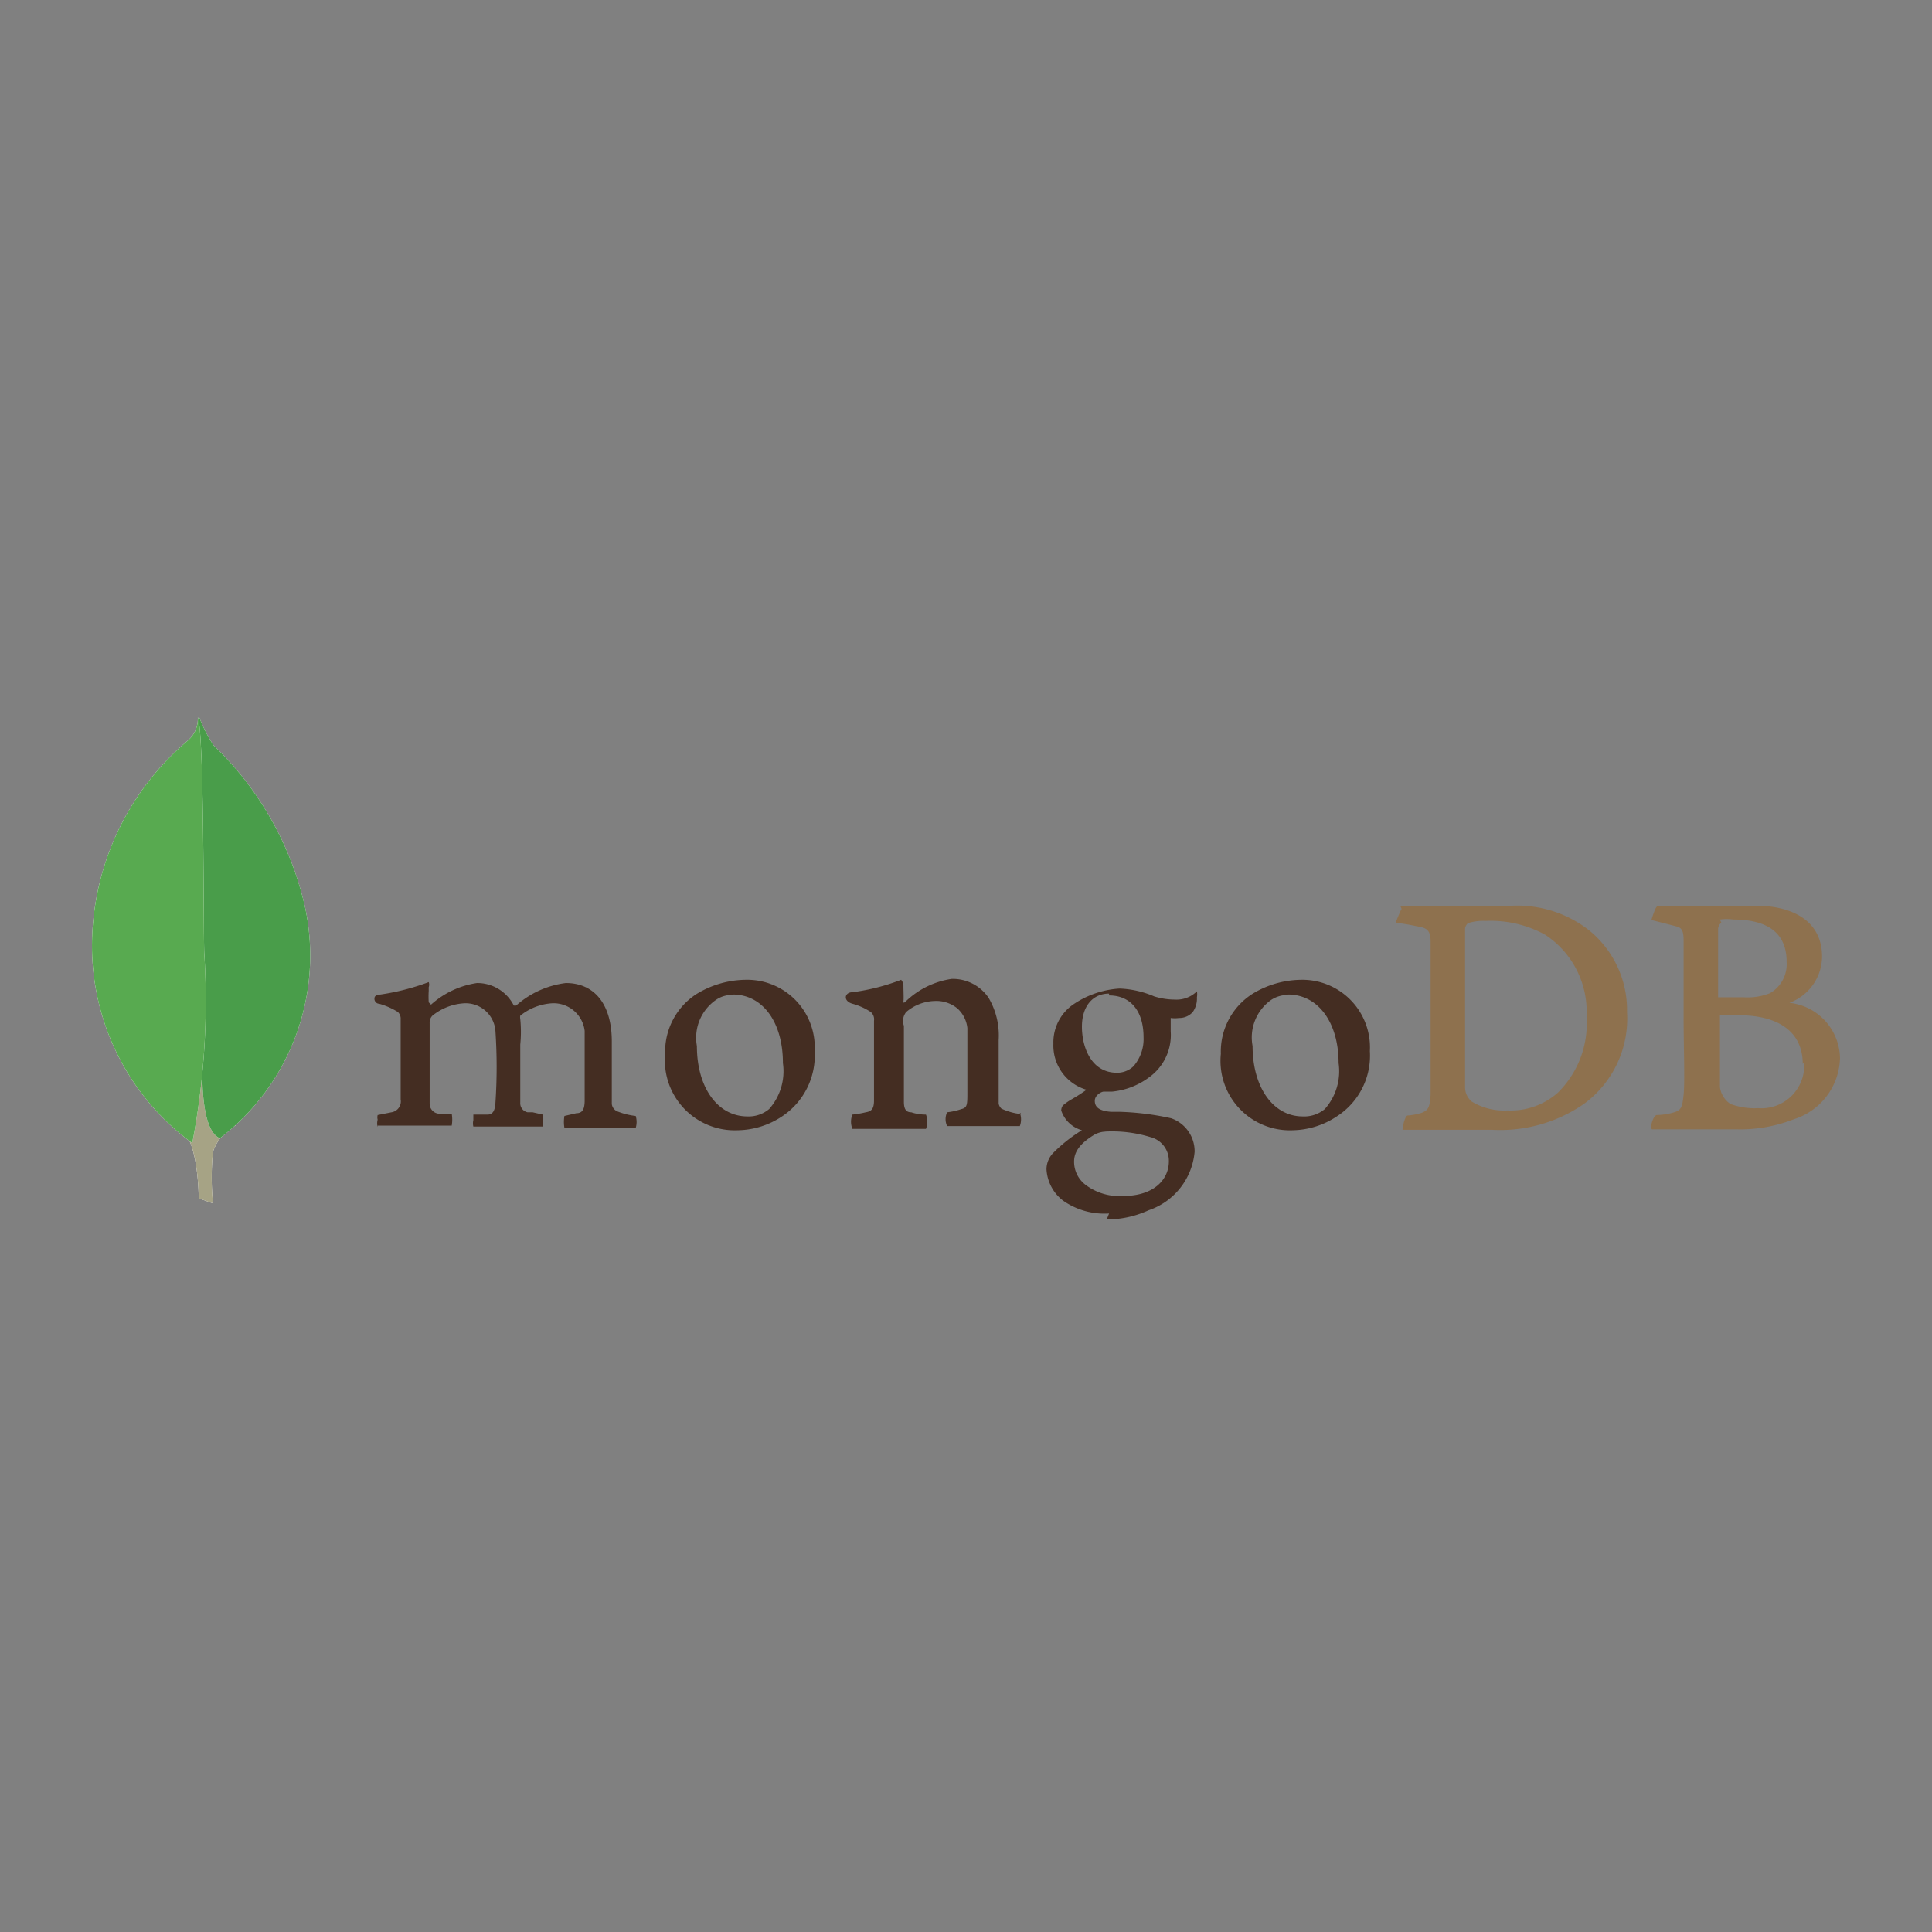 <svg id="Layer_1" data-name="Layer 1" xmlns="http://www.w3.org/2000/svg" viewBox="0 0 42 42"><rect x="0" y="0" width="42" height="42" fill="#808080" stroke="none"/><defs><style>.cls-1{fill:none;}.cls-2{fill:#8e714e;}.cls-2,.cls-3,.cls-4,.cls-5,.cls-6,.cls-7{fill-rule:evenodd;}.cls-3{fill:#442d22;}.cls-4{fill:#fff;}.cls-5{fill:#a6a385;}.cls-6{fill:#499d4a;}.cls-7{fill:#58aa50;}</style></defs><rect class="cls-1" width="42" height="42"/><path class="cls-2" d="M37.42,20.06a.19.19,0,0,0-.07.13c0,.27,0,1,0,1.49a0,0,0,0,0,0,0l.56,0a1.31,1.31,0,0,0,.57-.09.73.73,0,0,0,.36-.68c0-.67-.47-.92-1.16-.92a1,1,0,0,0-.29,0Zm1.77,3.07c0-.68-.5-1.06-1.4-1.06h-.4s0,0,0,0c0,.49,0,1.26,0,1.56a.52.52,0,0,0,.23.37,1.52,1.52,0,0,0,.6.09.93.93,0,0,0,1-1ZM36,19.69c.07,0,.28,0,.81,0l1.38,0c.6,0,1.42.22,1.42,1.11a1.08,1.08,0,0,1-.71,1s0,0,0,0A1.23,1.23,0,0,1,40,23a1.43,1.43,0,0,1-1,1.33,3.2,3.2,0,0,1-1.27.22c-.35,0-1.29,0-1.81,0-.06,0,0-.27.09-.31a1.41,1.41,0,0,0,.35-.05c.19-.05.21-.11.24-.39s0-1.09,0-1.69c0-.83,0-1.39,0-1.67s-.08-.28-.23-.32L35.9,20s.08-.27.12-.29Zm-4,4.26a1.35,1.35,0,0,0,.77.19,1.54,1.54,0,0,0,1.1-.39,2.11,2.11,0,0,0,.62-1.65,2,2,0,0,0-.9-1.78,2.46,2.46,0,0,0-1.29-.3,1.09,1.09,0,0,0-.39.05.2.2,0,0,0-.06.11c0,.14,0,1.19,0,1.81s0,1.53,0,1.63a.4.4,0,0,0,.15.33Zm-1.56-4.26.87,0c.43,0,.74,0,1.56,0a2.53,2.53,0,0,1,1.67.53A2.23,2.23,0,0,1,35.37,22a2.3,2.3,0,0,1-.94,2,3.19,3.19,0,0,1-2,.56l-1.94,0h0c0-.06.05-.3.11-.31a1.29,1.29,0,0,0,.31-.06c.15-.06.17-.13.19-.39,0-.47,0-1,0-1.68,0-.46,0-1.36,0-1.65s-.12-.3-.33-.34a4.28,4.28,0,0,0-.43-.07s.1-.26.13-.3Z"/><path class="cls-3" d="M22.21,24.22a1.31,1.31,0,0,1-.44-.12.2.2,0,0,1-.06-.11c0-.24,0-.92,0-1.38a1.61,1.61,0,0,0-.22-.92.94.94,0,0,0-.8-.41,1.82,1.82,0,0,0-1,.49s-.06.06-.05,0,0-.23,0-.33a.21.21,0,0,0-.05-.14,4.59,4.59,0,0,1-1.06.27c-.17,0-.21.19,0,.25h0a1.38,1.38,0,0,1,.4.18.21.21,0,0,1,.07.19c0,.51,0,1.3,0,1.73,0,.18-.05.24-.18.26h0a2.18,2.18,0,0,1-.29.05.42.42,0,0,0,0,.31l.8,0c.45,0,.69,0,.8,0a.43.43,0,0,0,0-.31,1,1,0,0,1-.32-.05c-.12,0-.16-.08-.16-.23,0-.36,0-1.13,0-1.65A.31.31,0,0,1,19.7,22a1,1,0,0,1,.63-.24.72.72,0,0,1,.48.16.67.67,0,0,1,.22.43c0,.3,0,.88,0,1.39,0,.27,0,.34-.13.37a1.45,1.45,0,0,1-.31.07.35.35,0,0,0,0,.3l.77,0c.43,0,.7,0,.81,0a.41.41,0,0,0,0-.29Zm1.9-2.62c-.36,0-.59.28-.59.72s.2,1,.76,1a.51.51,0,0,0,.36-.14.9.9,0,0,0,.22-.63c0-.57-.28-.91-.75-.91Zm-.05,3a.53.53,0,0,0-.29.08c-.29.18-.42.36-.42.57a.63.63,0,0,0,.24.5,1.22,1.22,0,0,0,.82.25c.7,0,1-.38,1-.75a.53.53,0,0,0-.4-.53,2.83,2.83,0,0,0-1-.12Zm.05,1.78a1.56,1.56,0,0,1-1-.28.92.92,0,0,1-.36-.68.51.51,0,0,1,.14-.35,3.31,3.31,0,0,1,.63-.5l0,0s0,0,0,0a.66.66,0,0,1-.45-.43h0s0-.08.05-.12a1.22,1.22,0,0,1,.19-.13,3.4,3.4,0,0,0,.31-.2s0,0,0,0,0,0,0,0a1,1,0,0,1-.72-1,1,1,0,0,1,.44-.86,2,2,0,0,1,1-.34h0a2.12,2.12,0,0,1,.75.17,1.52,1.52,0,0,0,.45.07.63.63,0,0,0,.48-.18.38.38,0,0,1,0,.13.51.51,0,0,1-.09.32.39.39,0,0,1-.3.13h0a.69.69,0,0,1-.18,0l0,0a.08.08,0,0,0,0,0v0c0,.06,0,.24,0,.29a1.13,1.13,0,0,1-.47,1,1.6,1.6,0,0,1-.8.31H24c-.06,0-.2.08-.2.2s.07.22.36.24l.19,0a5.94,5.94,0,0,1,1.11.14.76.76,0,0,1,.51.73,1.48,1.48,0,0,1-1,1.27,2.19,2.19,0,0,1-.91.2ZM28,21.63a.65.65,0,0,0-.37.11,1,1,0,0,0-.4,1c0,.9.45,1.53,1.09,1.53a.7.7,0,0,0,.48-.16,1.24,1.24,0,0,0,.3-1c0-.89-.45-1.49-1.1-1.49Zm.12,2.94a1.51,1.51,0,0,1-1.58-1.66,1.49,1.49,0,0,1,.68-1.3,2.06,2.06,0,0,1,1.05-.31,1.47,1.47,0,0,1,1.51,1.55,1.57,1.57,0,0,1-.72,1.42,1.78,1.78,0,0,1-.94.3ZM15.93,21.63a.6.6,0,0,0-.37.11,1,1,0,0,0-.41,1c0,.9.45,1.53,1.1,1.53a.69.69,0,0,0,.47-.16,1.24,1.24,0,0,0,.3-1c0-.89-.44-1.49-1.09-1.49Zm.12,2.94a1.52,1.52,0,0,1-1.59-1.66,1.49,1.49,0,0,1,.68-1.3,2.09,2.09,0,0,1,1.05-.31,1.47,1.47,0,0,1,1.52,1.55A1.59,1.59,0,0,1,17,24.27a1.78,1.78,0,0,1-.94.3ZM8.21,24.5a.3.3,0,0,1,0-.16.19.19,0,0,1,0-.1l.3-.06a.24.24,0,0,0,.2-.28c0-.41,0-1.2,0-1.74h0A.2.2,0,0,0,8.65,22a1.57,1.57,0,0,0-.41-.18c-.06,0-.1-.06-.1-.1s0-.09.13-.1a5.07,5.07,0,0,0,1.05-.27.16.16,0,0,1,0,.11v.08a1.93,1.93,0,0,0,0,.25,0,0,0,0,0,.05.05h0a1.91,1.91,0,0,1,1-.47.89.89,0,0,1,.8.49s0,0,.05,0a0,0,0,0,0,0,0,2,2,0,0,1,1.08-.49c.63,0,1,.47,1,1.27,0,.23,0,.53,0,.79V24a.2.2,0,0,0,.12.16,1.54,1.54,0,0,0,.4.1h0a.45.45,0,0,1,0,.26h-.69l-.86,0a.76.76,0,0,1,0-.26l.26-.06c.14,0,.18-.1.18-.28s0-1.24,0-1.51a.68.68,0,0,0-.7-.6,1.22,1.22,0,0,0-.7.27.15.15,0,0,0,0,.07h0a2.82,2.82,0,0,1,0,.56v.44c0,.31,0,.6,0,.82a.2.2,0,0,0,.16.21l.11,0,.22.05a.43.43,0,0,1,0,.19.15.15,0,0,1,0,.07H10.29a.3.3,0,0,1,0-.14c0-.06,0-.11,0-.12h.09l.22,0c.12,0,.16-.1.17-.25a11.63,11.63,0,0,0,0-1.57.65.65,0,0,0-.67-.6,1.21,1.21,0,0,0-.7.27.21.21,0,0,0-.06.16V24a.22.22,0,0,0,.19.21l.16,0,.13,0a.78.78,0,0,1,0,.26H8.21Z"/><path class="cls-4" d="M4.6,26.15l-.28-.1s0-1.43-.48-1.54c-.34-.39.06-16.86,1.29-.05a1,1,0,0,0-.5.58,5.51,5.51,0,0,0,0,1.11Z"/><path class="cls-5" d="M4.6,26.15l-.28-.1s0-1.43-.48-1.54c-.34-.39.06-16.86,1.29-.05a1,1,0,0,0-.5.58,5.51,5.51,0,0,0,0,1.11Z"/><path class="cls-4" d="M4.76,24.76a5,5,0,0,0,1.88-5,7,7,0,0,0-2-3.56,3.33,3.33,0,0,1-.31-.61l.11,6.81s-.22,2.09.33,2.34"/><path class="cls-6" d="M4.76,24.76a5,5,0,0,0,1.88-5,7,7,0,0,0-2-3.56,3.33,3.33,0,0,1-.31-.61l.11,6.81s-.22,2.09.33,2.34"/><path class="cls-4" d="M4.18,24.85A5.31,5.31,0,0,1,2,20.5a5.85,5.85,0,0,1,2.07-4.39.62.62,0,0,0,.23-.52c.14.31.12,4.61.14,5.12A16.45,16.45,0,0,1,4.18,24.85Z"/><path class="cls-7" d="M4.18,24.85A5.31,5.31,0,0,1,2,20.5a5.85,5.85,0,0,1,2.07-4.39.62.62,0,0,0,.23-.52c.14.31.12,4.61.14,5.12A16.45,16.45,0,0,1,4.18,24.85Z"/></svg>